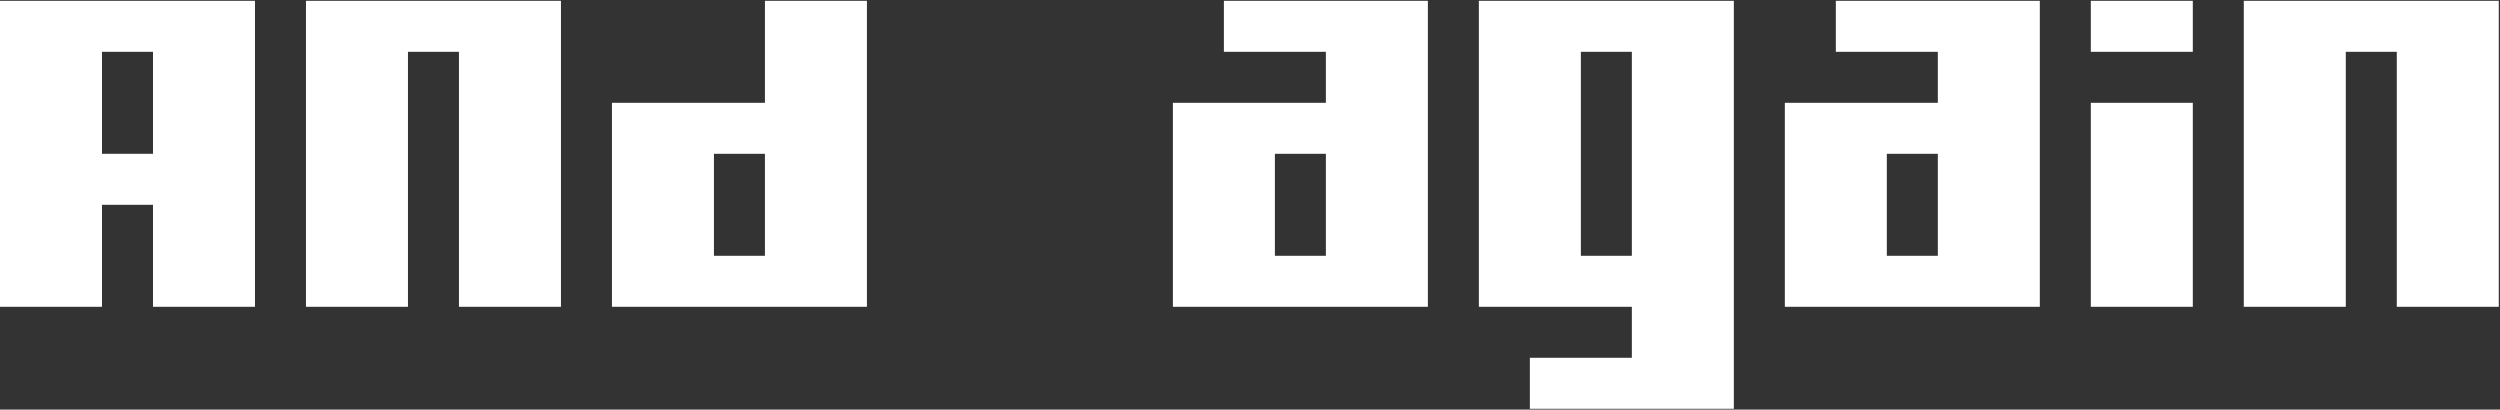 <svg width="1532" height="251" viewBox="0 0 1532 251" fill="none" xmlns="http://www.w3.org/2000/svg">
<rect x="0" y="0" width="1532" height="251" fill="#333333" stroke="none"/>
<path d="M125 188H93.75V156.75V125.5H62.5V156.75V188H31.25H0V156.75V125.5V94.25V63V31.75V0.5H31.25H62.5H93.75H125H156.25V31.75V63V94.25V125.5V156.75V188H125ZM93.75 94.25V63V31.75H62.5V63V94.25H93.75ZM312.5 188H281.25V156.75V125.5V94.25V63V31.75H250V63V94.25V125.5V156.75V188H218.75H187.5V156.75V125.5V94.25V63V31.75V0.5H218.75H250H281.25H312.5H343.75V31.75V63V94.25V125.5V156.75V188H312.5ZM500 188H468.75H437.5H406.25H375V156.75V125.5V94.25V63H406.25H437.5H468.75V31.75V0.5H500H531.25V31.75V63V94.25V125.5V156.75V188H500ZM468.75 156.75V125.5V94.25H437.5V125.5V156.75H468.75ZM843.75 188H812.5H781.25H750H718.75V156.75V125.5V94.25V63H750H781.25H812.5V31.75H781.25H750V0.5H781.25H812.5H843.75H875V31.75V63V94.25V125.5V156.75V188H843.75ZM812.5 156.75V125.5V94.25H781.25V125.5V156.75H812.5ZM1031.25 250.5H1000H968.75H937.5V219.25H968.75H1000V188H968.75H937.5H906.25V156.75V125.5V94.25V63V31.75V0.5H937.5H968.75H1000H1031.25H1062.5V31.75V63V94.25V125.5V156.75V188V219.25V250.5H1031.25ZM1000 156.75V125.5V94.25V63V31.75H968.75V63V94.25V125.5V156.75H1000ZM1218.75 188H1187.5H1156.25H1125H1093.75V156.75V125.5V94.25V63H1125H1156.25H1187.5V31.75H1156.25H1125V0.5H1156.25H1187.5H1218.75H1250V31.75V63V94.25V125.5V156.75V188H1218.75ZM1187.5 156.75V125.5V94.25H1156.25V125.5V156.75H1187.5ZM1312.5 188H1281.25V156.75V125.5V94.25V63H1312.5H1343.75V94.25V125.5V156.75V188H1312.5ZM1312.5 0.5H1343.75V31.75H1312.5H1281.25V0.5H1312.5ZM1500 188H1468.75V156.75V125.5V94.25V63V31.75H1437.5V63V94.25V125.5V156.75V188H1406.25H1375V156.75V125.5V94.25V63V31.75V0.5H1406.25H1437.5H1468.75H1500H1531.25V31.75V63V94.25V125.5V156.75V188H1500Z" fill="white"/>
</svg>
